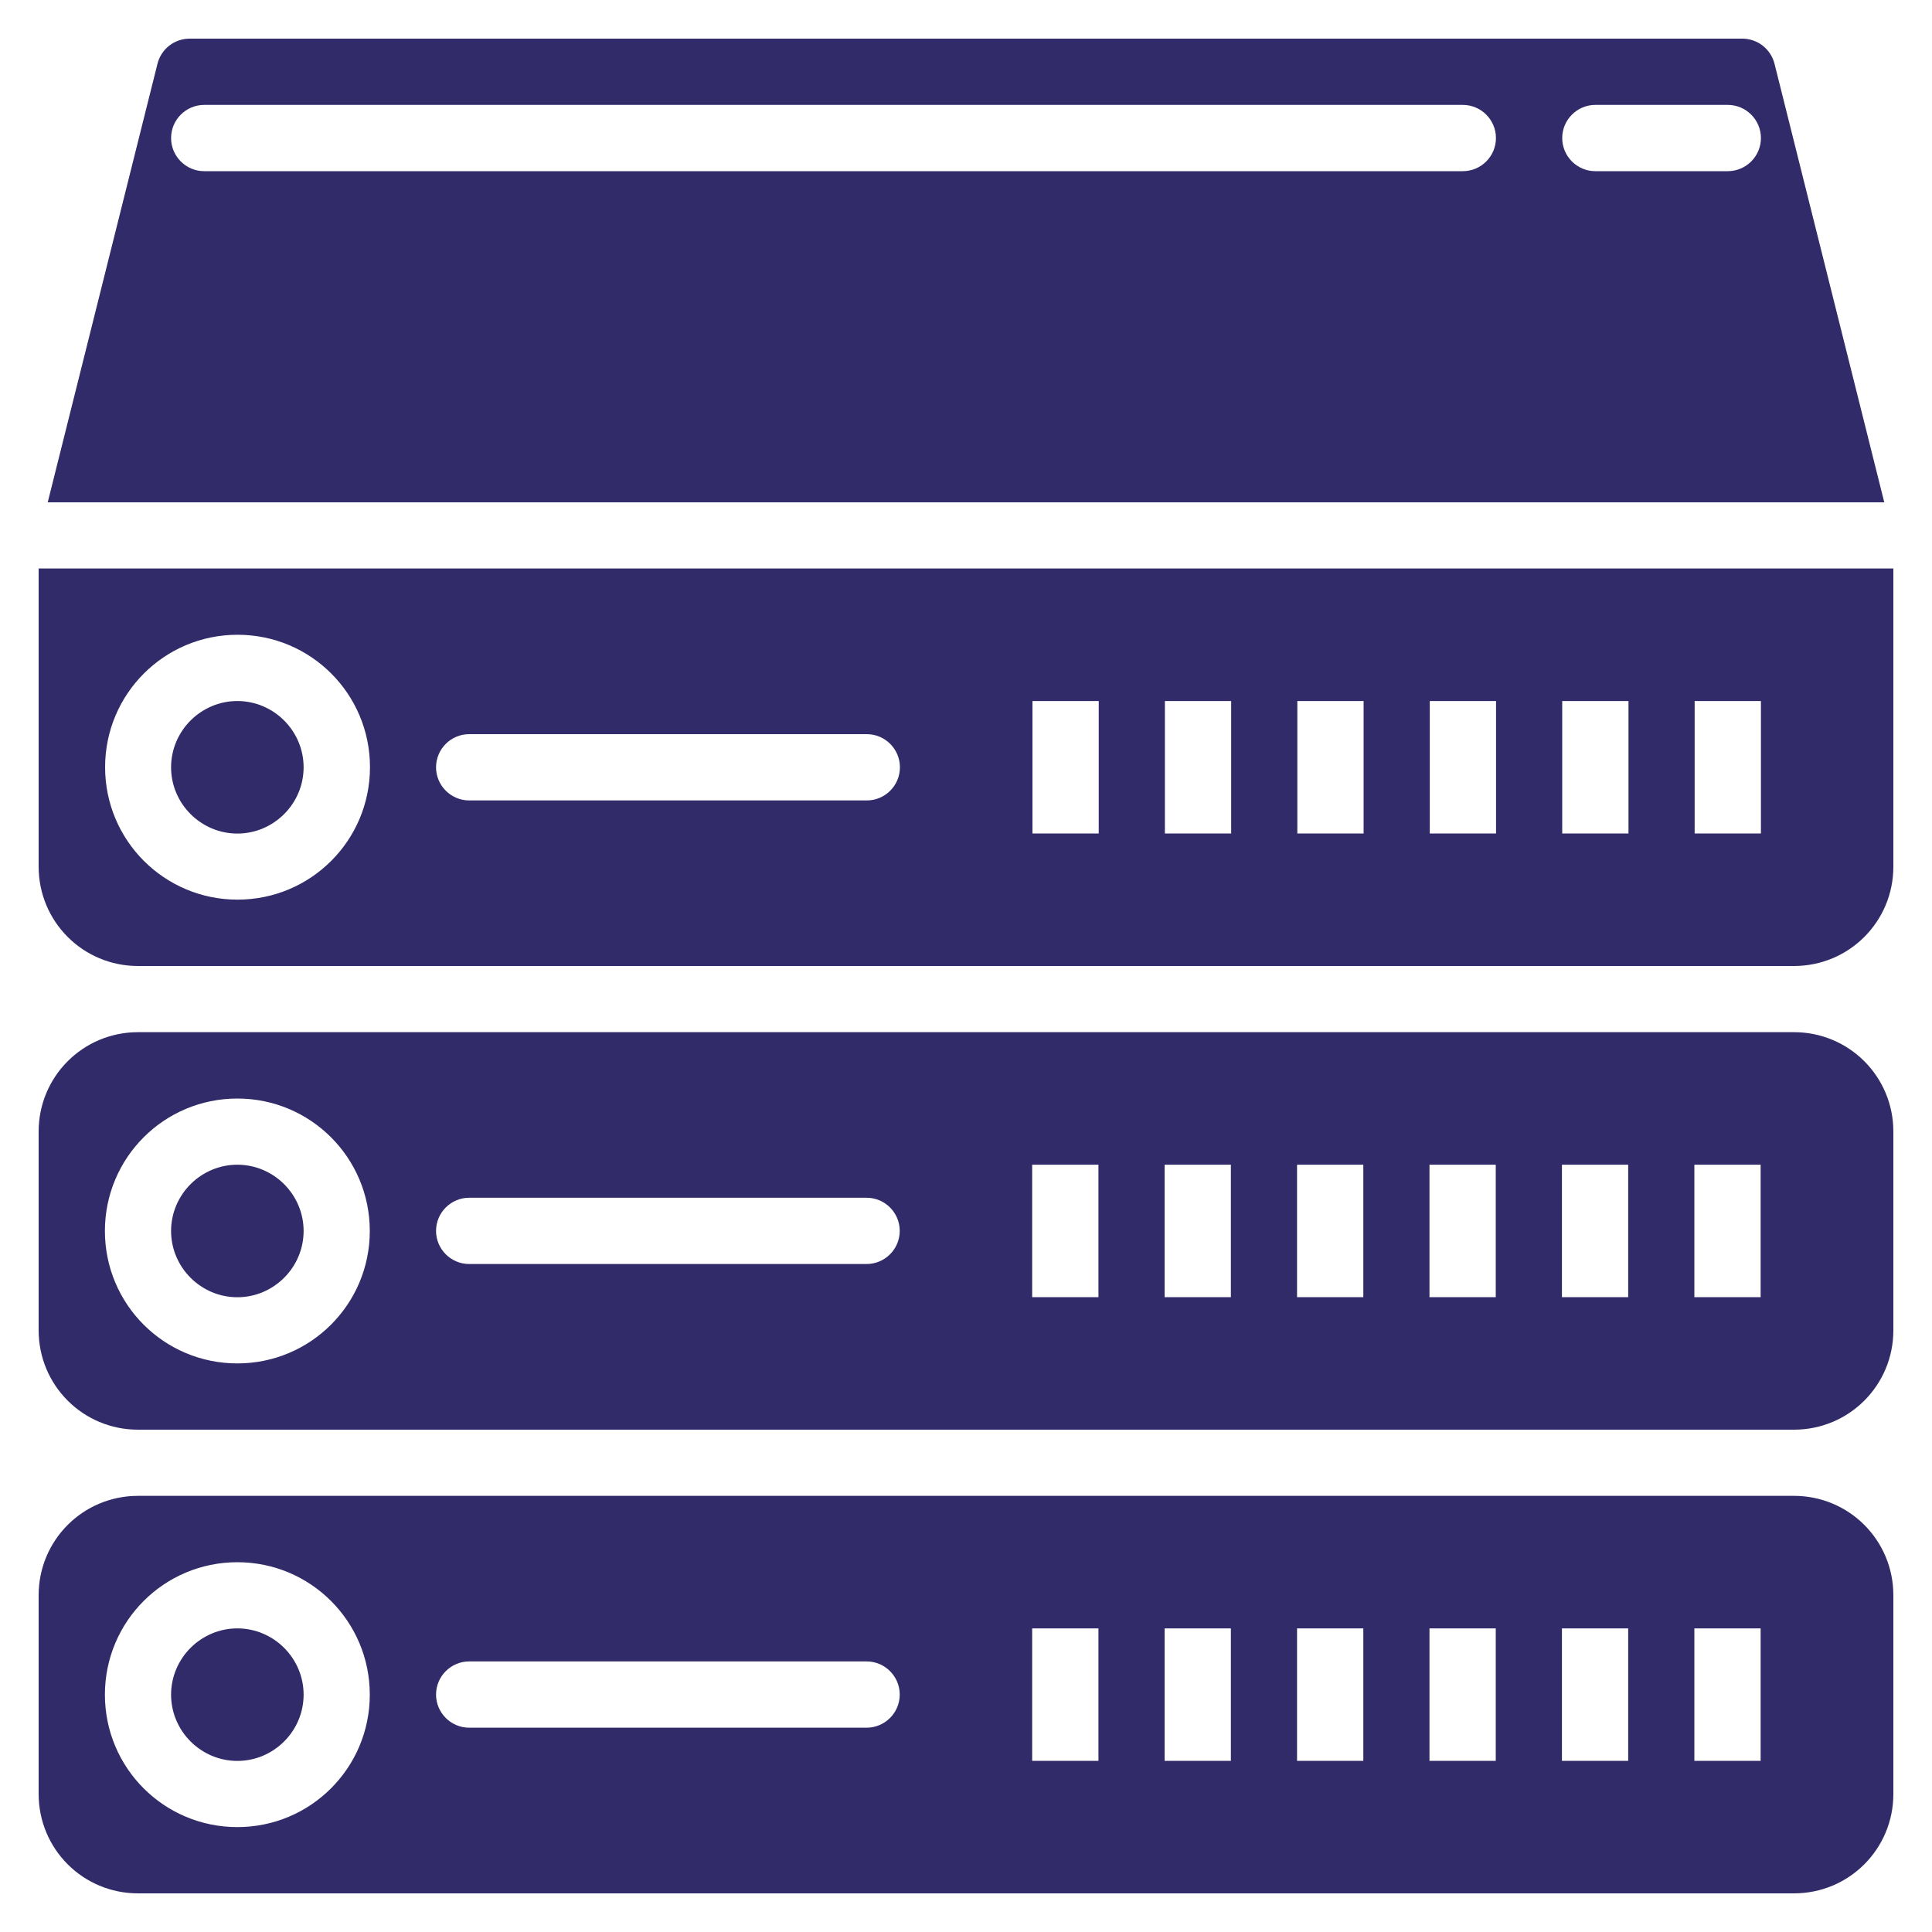 <svg xmlns="http://www.w3.org/2000/svg" id="Layer_1" data-name="Layer 1" viewBox="0 0 200 200"><defs><style>      .cls-1 {        fill: #322b6a;      }    </style></defs><path class="cls-1" d="M196,165.14c0-5.7-4.59-10.29-10.29-10.29H14.29c-5.7,0-10.29,4.59-10.29,10.29v20.57c0,5.7,4.59,10.29,10.29,10.29H185.71c5.7,0,10.29-4.59,10.29-10.29v-20.57ZM24.57,189.14c-7.59,0-13.71-6.13-13.71-13.71s6.13-13.71,13.71-13.71,13.71,6.13,13.71,13.71-6.13,13.71-13.71,13.71Zm65.14-10.29H48.57c-1.89,0-3.43-1.54-3.43-3.43s1.54-3.43,3.43-3.43h41.14c1.89,0,3.43,1.54,3.43,3.43s-1.54,3.43-3.43,3.43Zm24,3.43h-6.86v-13.71h6.86v13.71Zm13.71,0h-6.86v-13.71h6.86v13.71Zm13.71,0h-6.86v-13.71h6.86v13.71Zm13.71,0h-6.86v-13.71h6.86v13.71Zm13.71,0h-6.86v-13.71h6.86v13.71Zm13.71,0h-6.86v-13.71h6.86v13.71Z"></path><path class="cls-1" d="M31.43,127.43c0,3.77-3.09,6.86-6.86,6.86s-6.86-3.09-6.86-6.86,3.09-6.86,6.86-6.86,6.86,3.09,6.86,6.86Z"></path><path class="cls-1" d="M195.06,52l-11.36-45.39c-.39-1.54-1.76-2.61-3.34-2.61H19.64c-1.59,0-2.96,1.07-3.34,2.61L4.94,52H195.06Zm-29.91-41.14h13.71c1.89,0,3.43,1.54,3.43,3.43s-1.54,3.43-3.43,3.43h-13.71c-1.89,0-3.43-1.54-3.43-3.43s1.54-3.43,3.43-3.43Zm-144,0H151.43c1.89,0,3.43,1.54,3.43,3.43s-1.54,3.43-3.43,3.43H21.14c-1.89,0-3.43-1.54-3.43-3.43s1.54-3.43,3.43-3.43Z"></path><path class="cls-1" d="M31.43,79.43c0,3.77-3.09,6.86-6.86,6.86s-6.86-3.09-6.86-6.86,3.09-6.86,6.86-6.86,6.86,3.09,6.86,6.86Z"></path><path class="cls-1" d="M4,89.71c0,5.7,4.59,10.29,10.29,10.29H185.71c5.7,0,10.29-4.59,10.29-10.29v-30.86H4v30.86Zm171.43-17.14h6.86v13.71h-6.86v-13.71Zm-13.71,0h6.86v13.71h-6.86v-13.71Zm-13.71,0h6.86v13.71h-6.86v-13.71Zm-13.71,0h6.86v13.71h-6.86v-13.71Zm-13.71,0h6.86v13.71h-6.86v-13.71Zm-13.71,0h6.86v13.71h-6.86v-13.71Zm-58.29,3.43h41.14c1.89,0,3.43,1.54,3.43,3.43s-1.54,3.43-3.43,3.43H48.57c-1.89,0-3.43-1.54-3.43-3.43s1.54-3.43,3.43-3.43Zm-24-10.29c7.59,0,13.71,6.13,13.71,13.71s-6.13,13.71-13.71,13.71-13.71-6.13-13.71-13.71,6.13-13.71,13.71-13.71Z"></path><path class="cls-1" d="M196,117.14c0-5.7-4.59-10.29-10.29-10.29H14.29c-5.7,0-10.29,4.59-10.29,10.29v20.57c0,5.7,4.59,10.29,10.29,10.29H185.71c5.7,0,10.29-4.59,10.29-10.29v-20.57ZM24.57,141.14c-7.59,0-13.71-6.13-13.71-13.71s6.13-13.71,13.71-13.71,13.71,6.13,13.71,13.71-6.13,13.71-13.71,13.71Zm65.14-10.29H48.57c-1.89,0-3.43-1.54-3.43-3.43s1.54-3.43,3.43-3.43h41.14c1.89,0,3.43,1.54,3.43,3.43s-1.54,3.43-3.43,3.43Zm24,3.43h-6.86v-13.71h6.86v13.71Zm13.71,0h-6.86v-13.71h6.86v13.71Zm13.71,0h-6.86v-13.71h6.86v13.71Zm13.71,0h-6.86v-13.71h6.86v13.71Zm13.71,0h-6.86v-13.71h6.86v13.71Zm13.71,0h-6.86v-13.71h6.86v13.71Z"></path><path class="cls-1" d="M31.43,175.43c0,3.77-3.09,6.86-6.86,6.86s-6.86-3.09-6.86-6.86,3.09-6.86,6.86-6.86,6.86,3.09,6.86,6.86Z"></path></svg>

